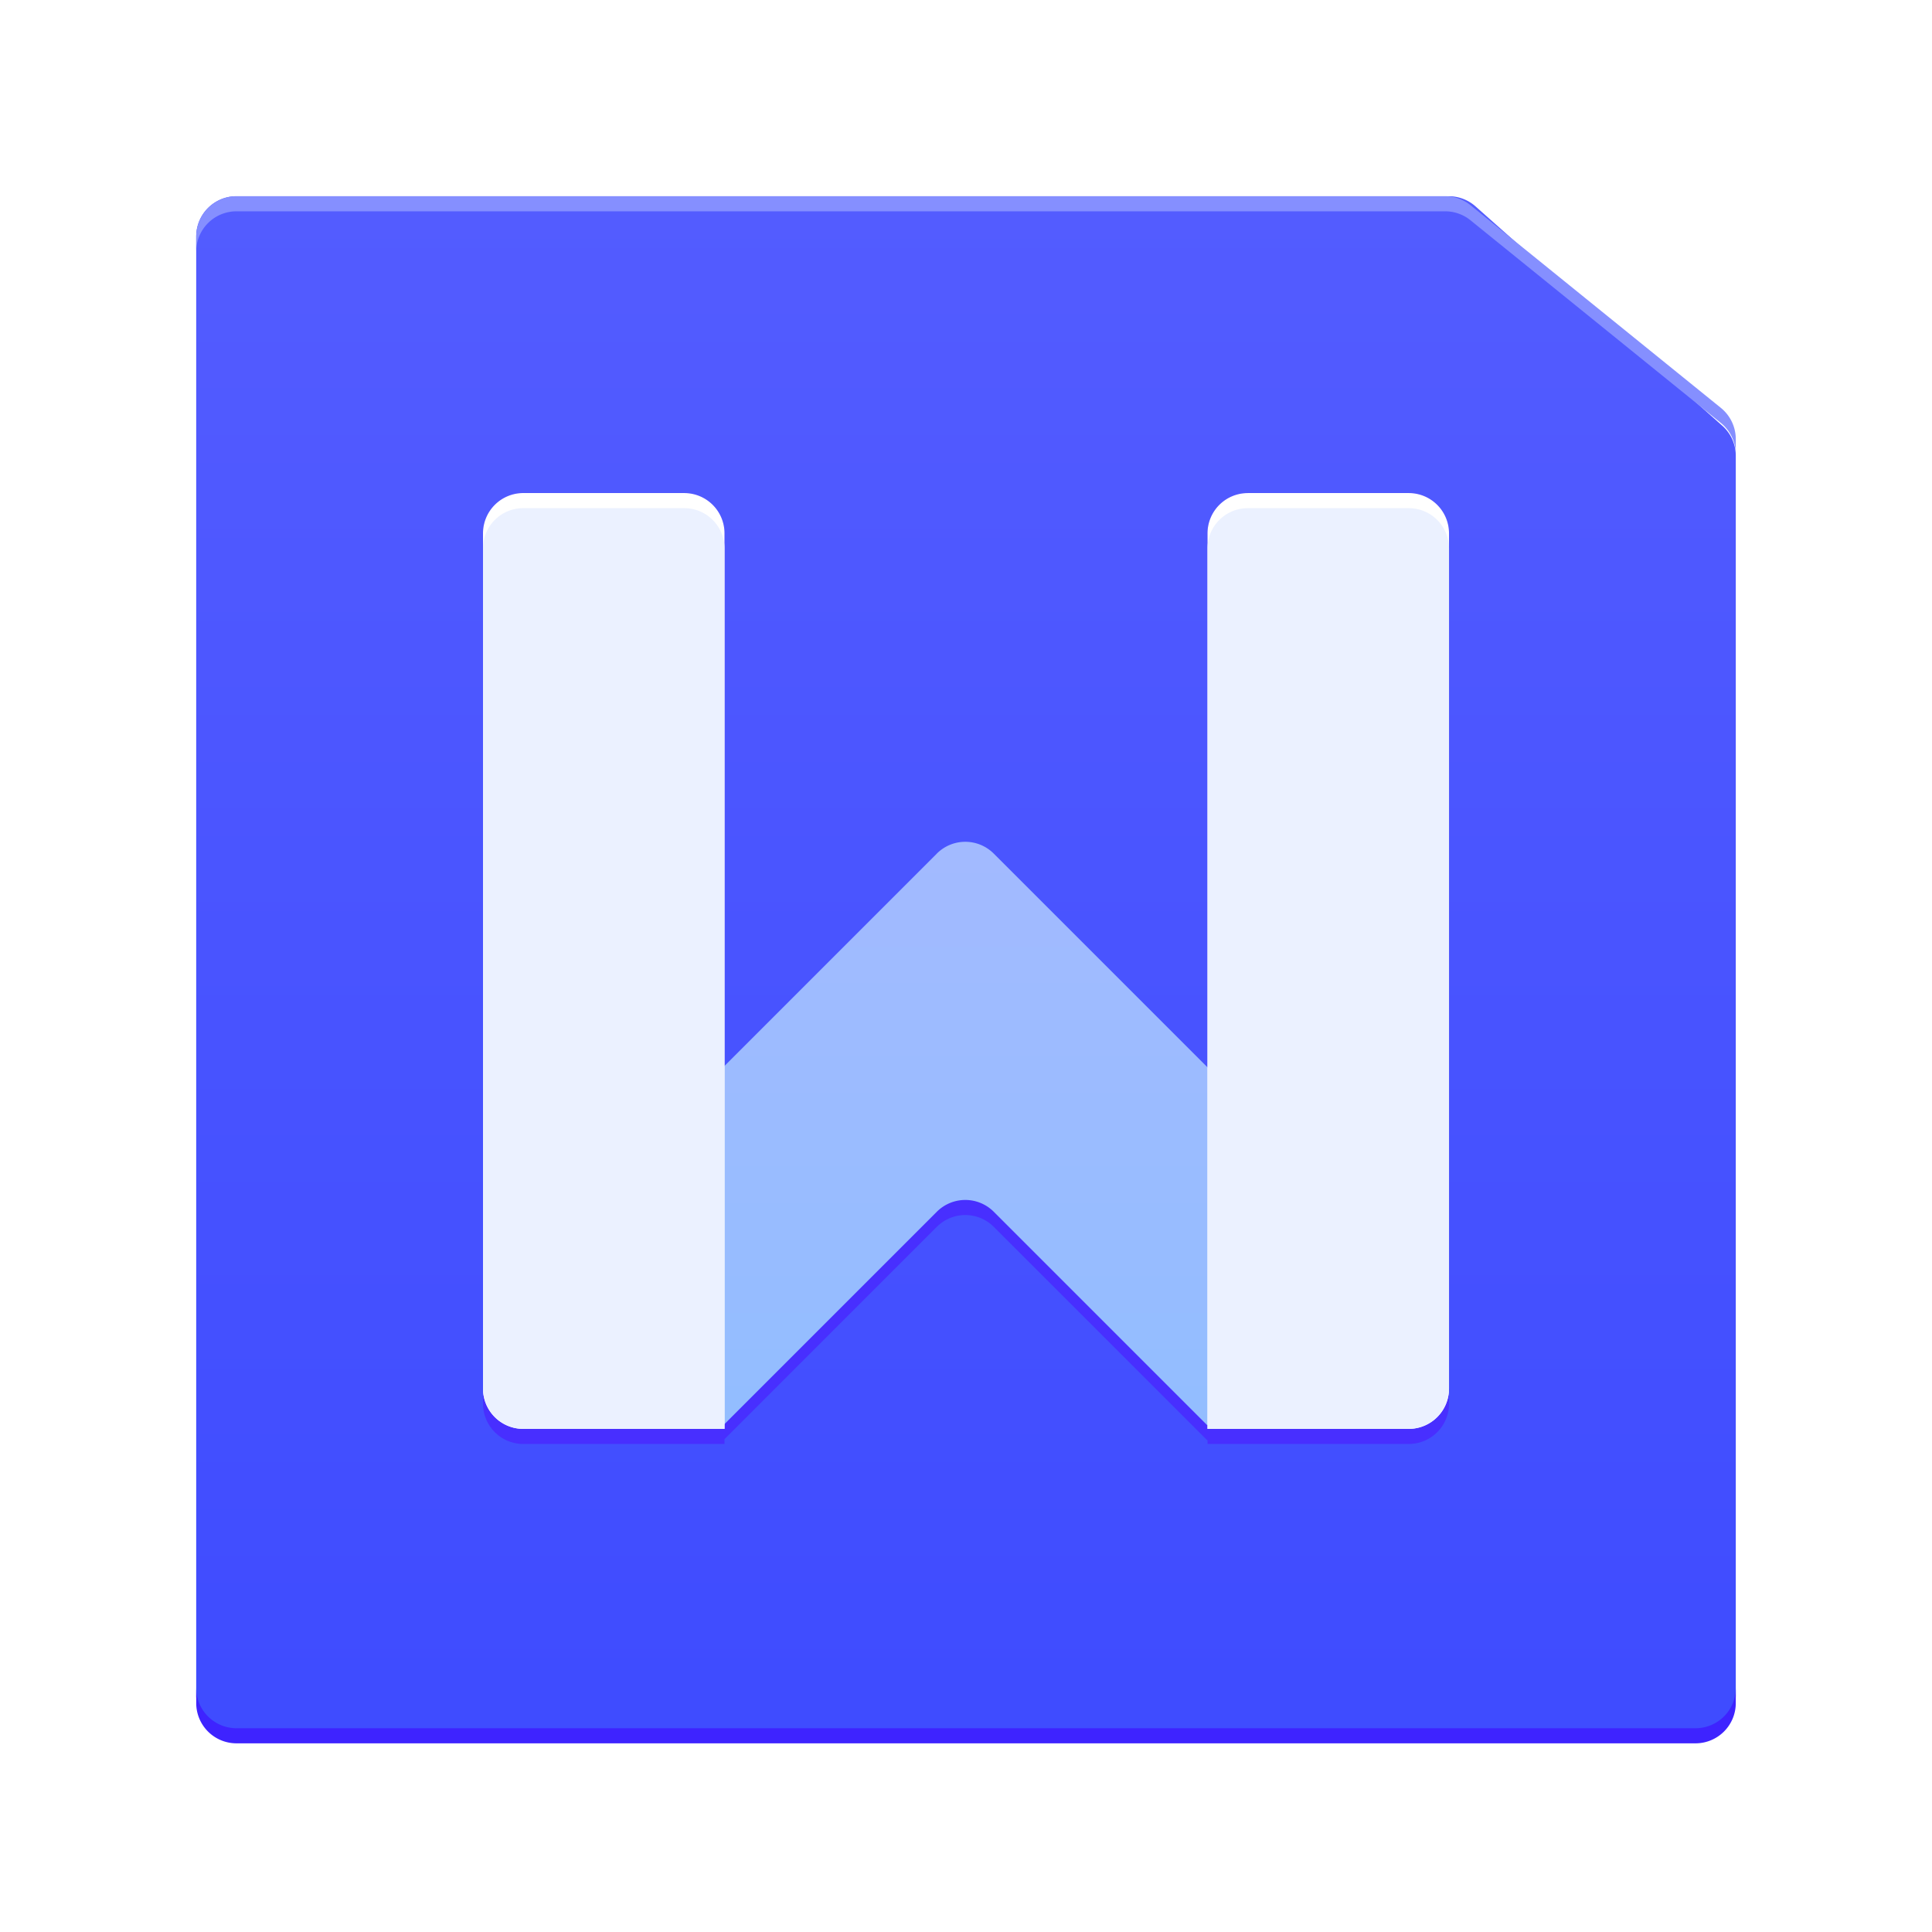 <svg width="128" height="128" version="1.1" viewBox="0 0 128 128" xmlns="http://www.w3.org/2000/svg"><defs><linearGradient id="b" x1="57.001" x2="57.001" y1="4.355" y2="103.33" gradientTransform="translate(7 7)" gradientUnits="userSpaceOnUse"><stop stop-color="#535CFF" offset="0"/><stop stop-color="#3F4CFF" offset="1"/></linearGradient><linearGradient id="c" x1="25.986" x2="25.986" y1="30.335" y2="75.066" gradientTransform="matrix(1.23 0 0 .813 32 30)" gradientUnits="userSpaceOnUse"><stop stop-color="#A2BAFF" offset="0"/><stop stop-color="#93BDFF" offset="1"/></linearGradient><filter id="a" color-interpolation-filters="sRGB"><feFlood flood-color="#000" flood-opacity=".196" result="flood"/><feComposite in="flood" in2="SourceGraphic" operator="in" result="composite1"/><feGaussianBlur in="composite1" result="blur" stdDeviation="2"/><feOffset dx="0" dy="2" result="offset"/><feComposite in="SourceGraphic" in2="offset" result="composite2"/></filter></defs><title>deepin-calculator</title><g filter="url(#a)"><g fill-rule="evenodd"><path d="M15.667 11h80.319c.653 0 1.284.24 1.772.674l16.347 14.53c.569.507.895 1.232.895 1.994v82.136a2.667 2.667 0 0 1-2.667 2.666H15.666a2.667 2.667 0 0 1-2.667-2.666V13.667A2.667 2.667 0 0 1 15.666 11z" fill="url(#b)"/><path d="M115 69.214V27.095c0-.805-.363-1.566-.989-2.073L97.424 11.594A2.667 2.667 0 0 0 95.746 11h-80.08A2.667 2.667 0 0 0 13 13.667V62.5 14.667A2.667 2.667 0 0 1 15.666 12h80.08c.611 0 1.203.21 1.678.594l16.587 13.428c.626.507.989 1.268.989 2.073z" fill="#858fff"/><path d="M115 68.714v42.119a2.667 2.667 0 0 1-2.667 2.667H15.666A2.667 2.667 0 0 1 13 110.833V62v47.833a2.667 2.667 0 0 0 2.666 2.667h96.667a2.667 2.667 0 0 0 2.667-2.667z" fill="#3e23ff"/></g><path d="M80 93.402l-.021.017L65.84 79.281a2.667 2.667 0 0 0-3.772 0L48 93.35v.317H34.667a2.667 2.667 0 0 1-2.666-2.666V33.334a2.667 2.667 0 0 1 2.666-2.667h10.667a2.667 2.667 0 0 1 2.667 2.667v36.288l14.07-14.07a2.667 2.667 0 0 1 3.77 0l14.16 14.16V33.335a2.667 2.667 0 0 1 2.667-2.667h10.667a2.667 2.667 0 0 1 2.667 2.667V91a2.667 2.667 0 0 1-2.667 2.666H80.002z" fill="#482fff"/><path d="M62.069 54.552L34.733 81.888 47.93 92.419l14.138-14.138a2.667 2.667 0 0 1 3.771 0l14.138 14.138 13.197-10.531-27.336-27.336a2.667 2.667 0 0 0-3.771 0z" fill="url(#c)"/><path d="M34.667 30.667h10.667a2.667 2.667 0 0 1 2.667 2.667v59.333H34.668A2.667 2.667 0 0 1 32 90V33.333a2.667 2.667 0 0 1 2.667-2.667zm48 0h10.667a2.667 2.667 0 0 1 2.667 2.667V90a2.667 2.667 0 0 1-2.667 2.666H80.001V33.334a2.667 2.667 0 0 1 2.667-2.666z" fill="#fff"/><path d="M34.667 31.667h10.667a2.667 2.667 0 0 1 2.667 2.667v58.333H34.668A2.667 2.667 0 0 1 32 90V34.333a2.667 2.667 0 0 1 2.667-2.667zm48 0h10.667a2.667 2.667 0 0 1 2.667 2.667V90a2.667 2.667 0 0 1-2.667 2.666H80.001V34.334a2.667 2.667 0 0 1 2.667-2.666z" fill="#ebf1ff"/></g></svg>